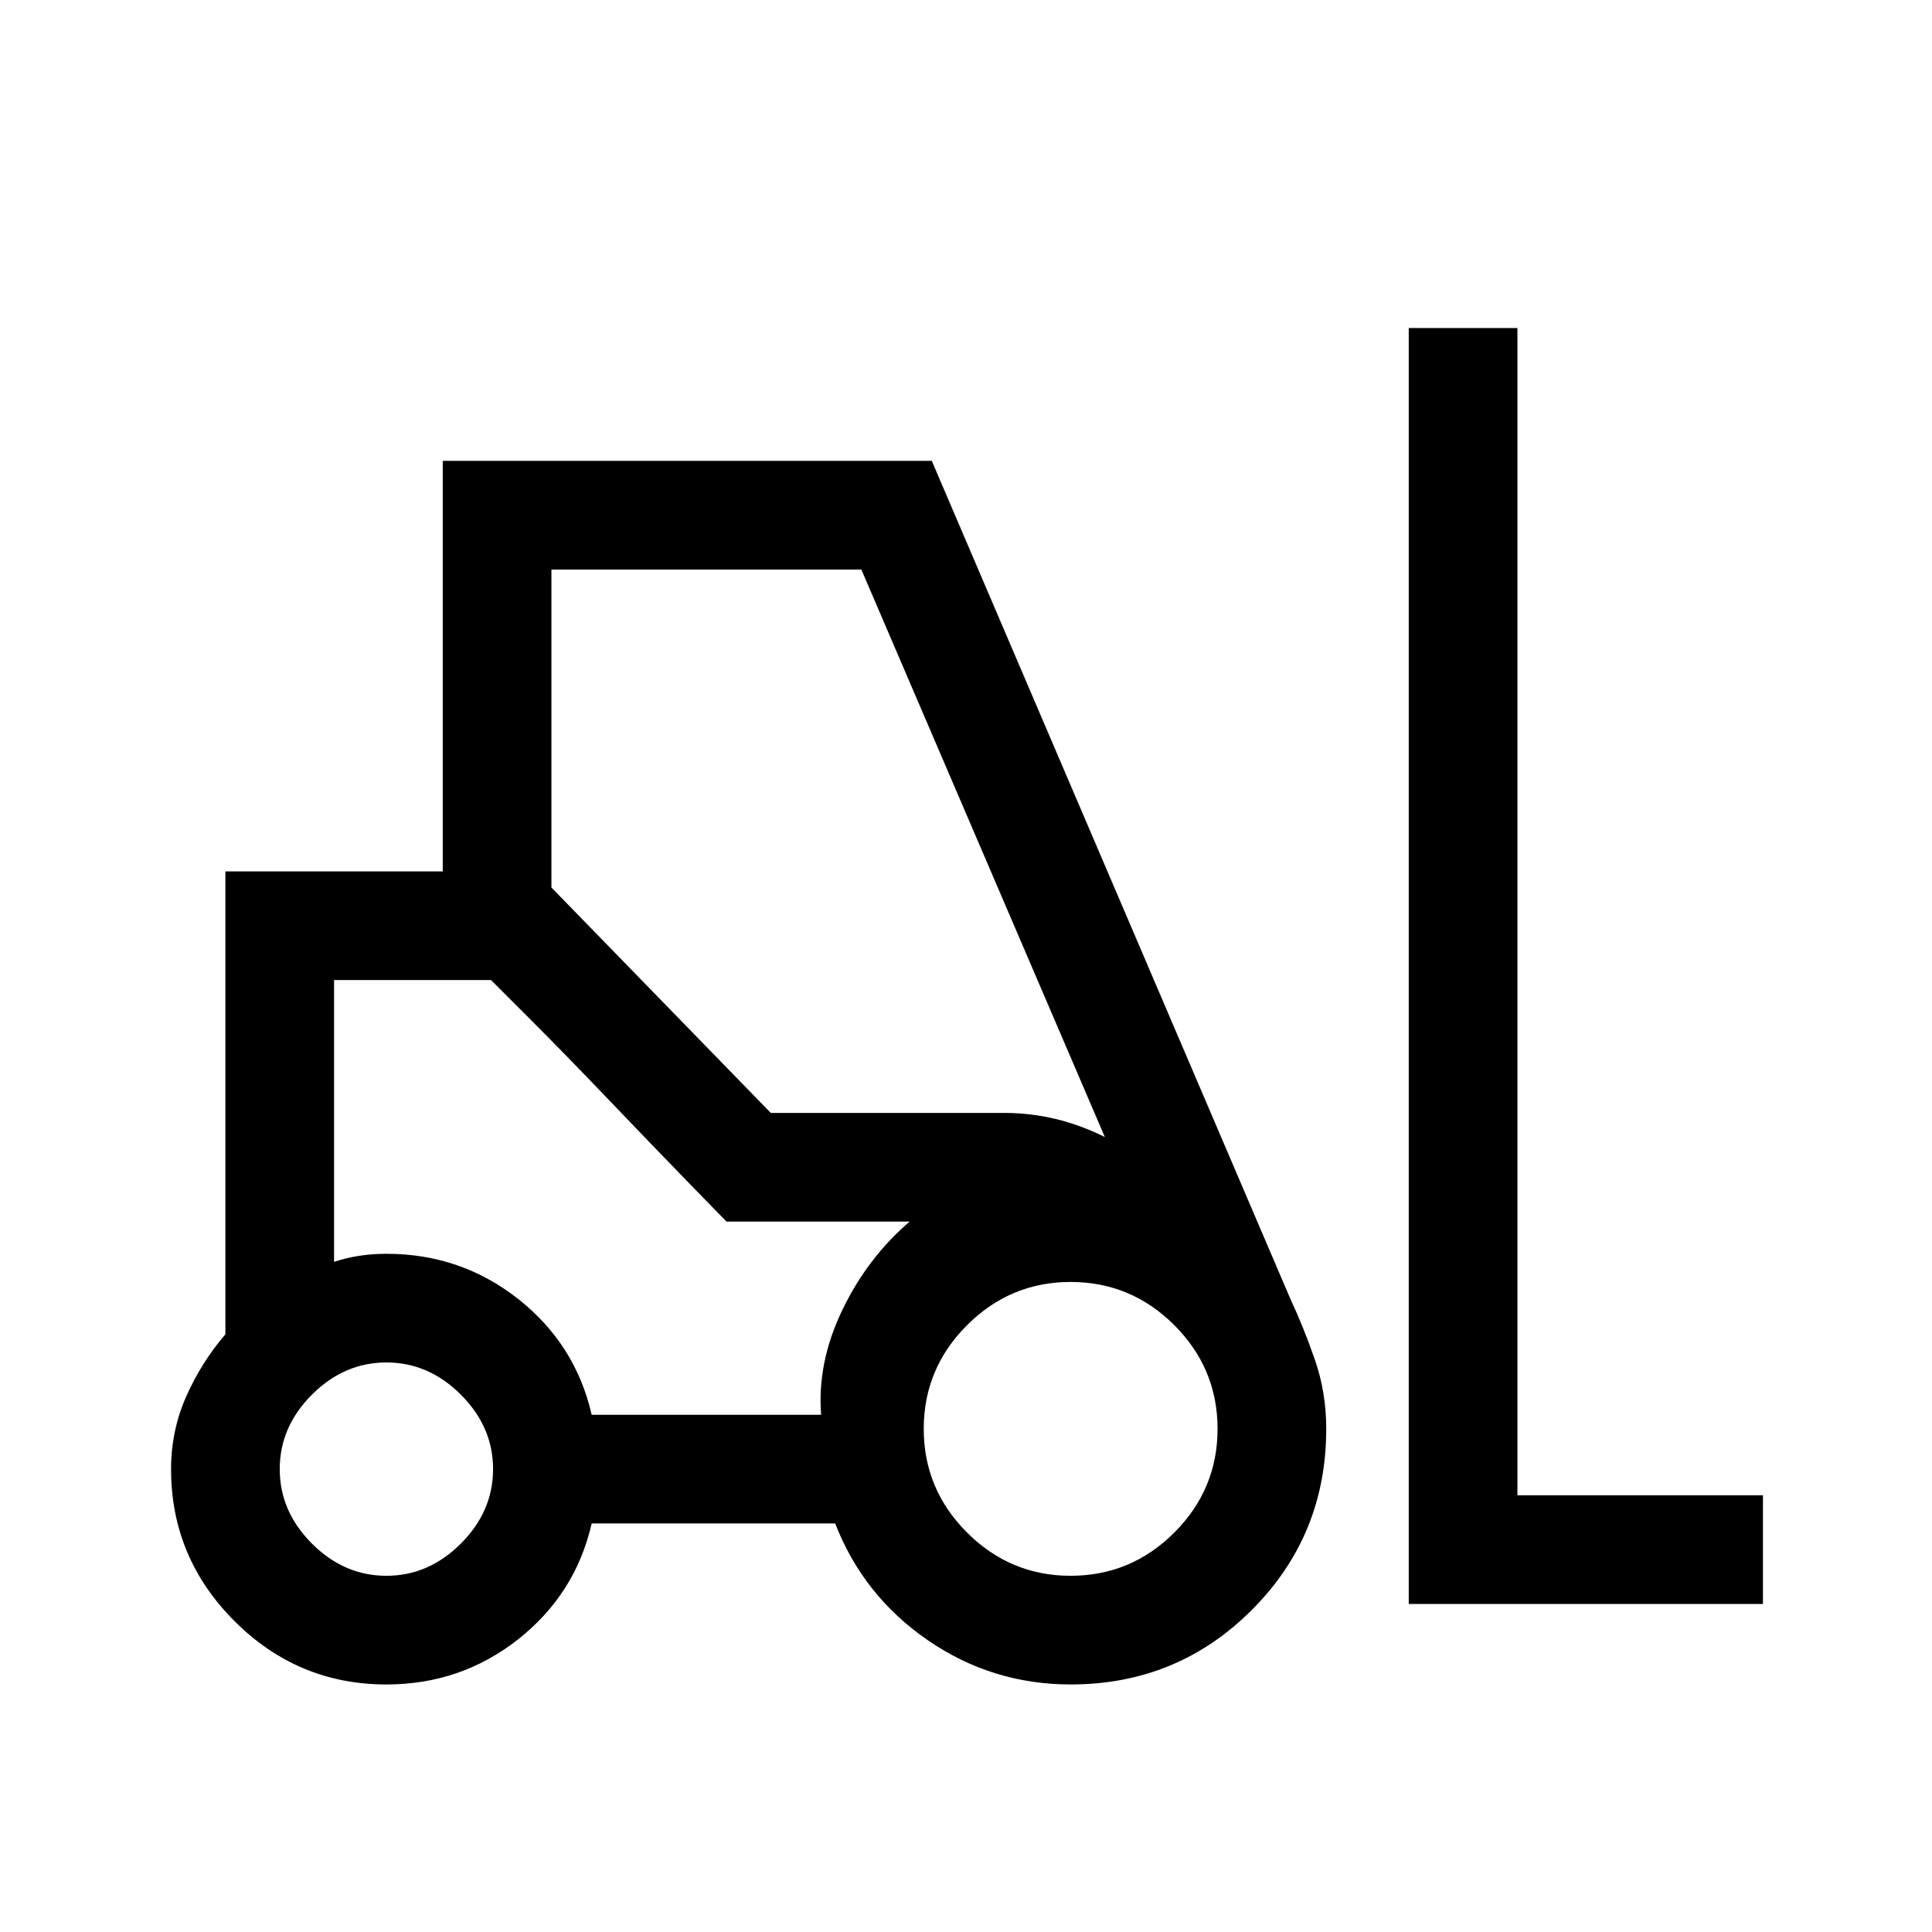 <svg xmlns="http://www.w3.org/2000/svg" height="24" width="24"><path d="M4.8 20.925q-1.1 0-1.887-.787-.788-.788-.788-1.888 0-.475.187-.9.188-.425.488-.775v-5.75h2.7v-5.1h6.075l4.45 10.4q.175.375.312.775.138.4.138.85 0 1.325-.925 2.25t-2.25.925q-.975 0-1.775-.55-.8-.55-1.15-1.45H7.35q-.2.875-.912 1.438-.713.562-1.638.562Zm12.7-1V4.075h1.35v14.5h3.05v1.35Zm-12.7-.35q.525 0 .925-.4t.4-.925q0-.525-.4-.925t-.925-.4q-.525 0-.925.4t-.4.925q0 .525.4.925t.925.4Zm8.5 0q.75 0 1.288-.537.537-.538.537-1.288t-.537-1.288q-.538-.537-1.288-.537t-1.287.537q-.538.538-.538 1.288t.538 1.288q.537.537 1.287.537Zm-5.95-2h2.85q-.05-.65.263-1.3.312-.65.837-1.1H9.025l-2.925-3H4.15v3.5q.15-.05.313-.075.162-.025.337-.025.925 0 1.638.562.712.563.912 1.438Zm2.225-3.75h2.9q.325 0 .638.075.312.075.612.225L10.7 7.075H6.85v3.95Zm-.55 1.35-.463-.475q-.462-.475-1-1.038-.537-.562-1-1.025l-.462-.462H4.15 6.1l2.925 3H11.3Z"/></svg>